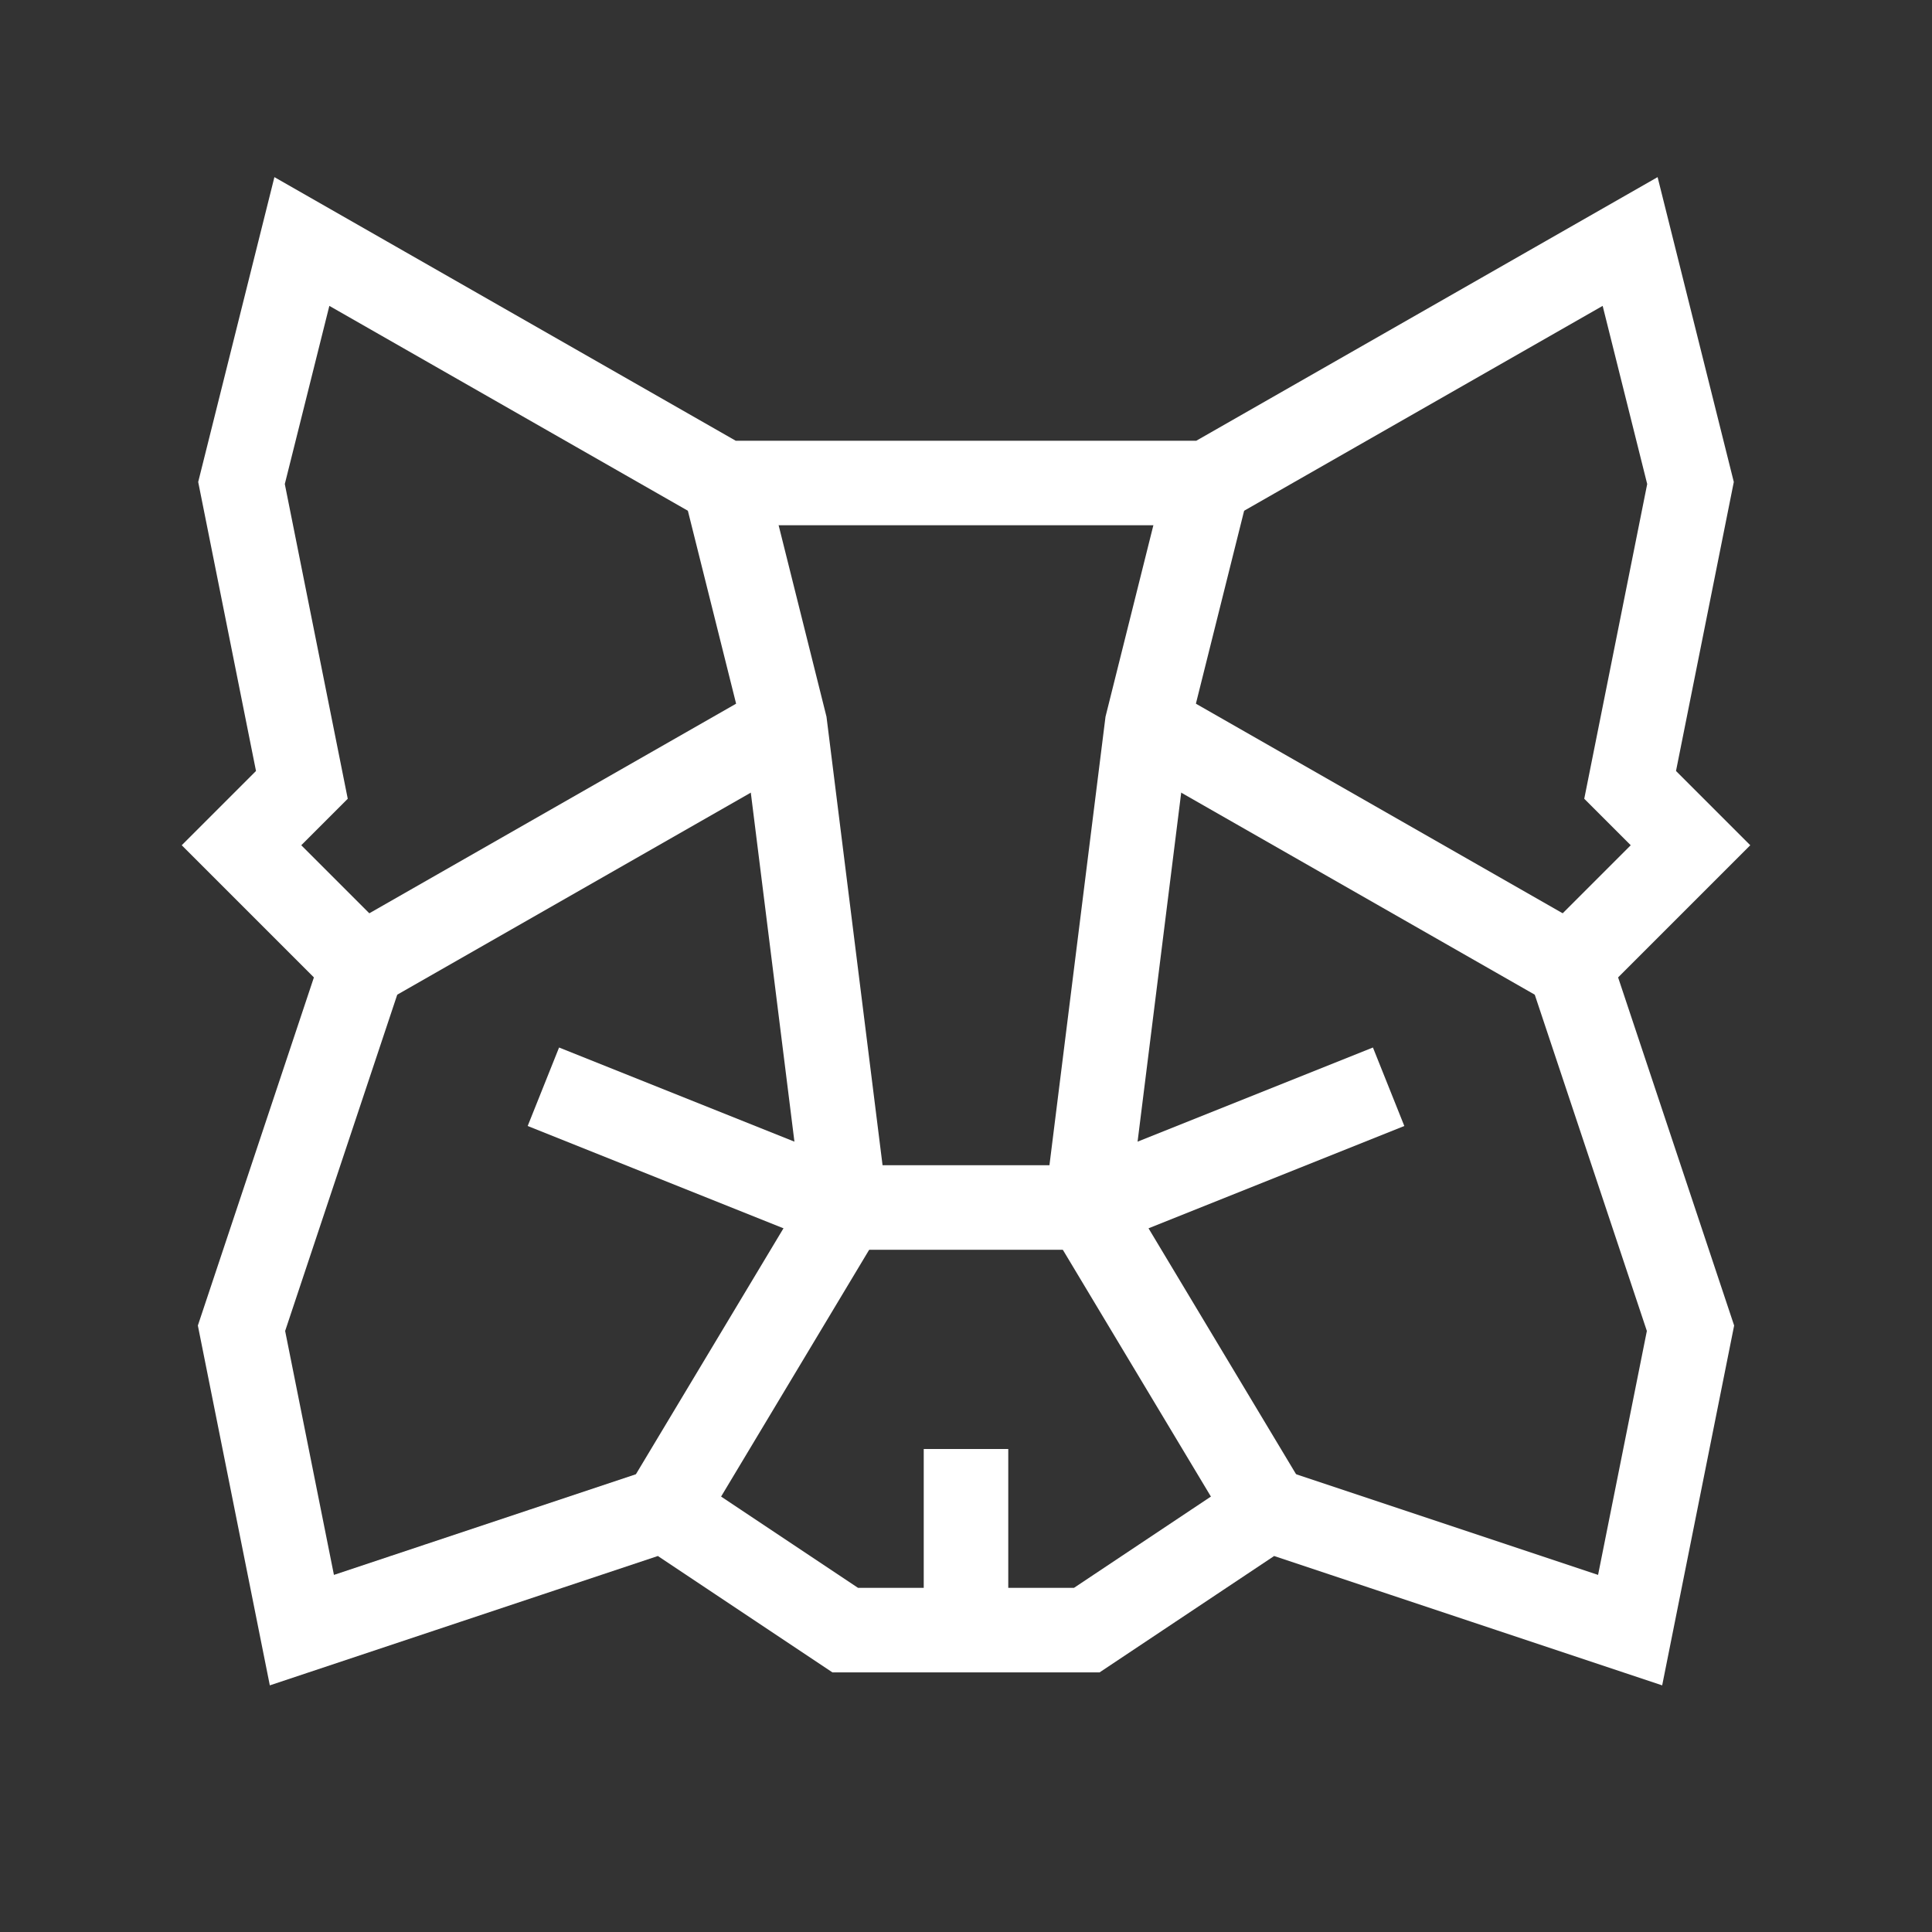 <!DOCTYPE svg PUBLIC "-//W3C//DTD SVG 1.1//EN" "http://www.w3.org/Graphics/SVG/1.1/DTD/svg11.dtd">

<!-- Uploaded to: SVG Repo, www.svgrepo.com, Transformed by: SVG Repo Mixer Tools -->
<svg width="800px" height="800px" viewBox="0 0 64 64" xmlns="http://www.w3.org/2000/svg" fill="none" stroke="#ffffff" stroke-width="2.8">

<rect x="0" y="0" width="64" height="64" fill="#333333" stroke="none"/>

<g id="SVGRepo_bgCarrier" stroke-width="0"/>

<g id="SVGRepo_tracerCarrier" stroke-linecap="round" stroke-linejoin="round"/>

<g id="SVGRepo_iconCarrier">

<path d="m54 26 2 2-4 4 4 12-2 10-12-4-6 4h-8l-6-4-12 4-2-10 4-12-4-4 2-2-2-10 2-8 14 8h16l14-8 2 8-2 10z"/>

<path d="m40 16-2 8-2 16h-8l-2-16-2-8"/>

<path d="m28 40-6 10"/>

<path d="m36 40 6 10"/>

<path d="M32 48v6"/>

<path d="m12 32 14-8"/>

<path d="m38 24 14 8"/>

<path d="m28 40-10-4"/>

<path d="m36 40 10-4"/>

</g>

</svg>